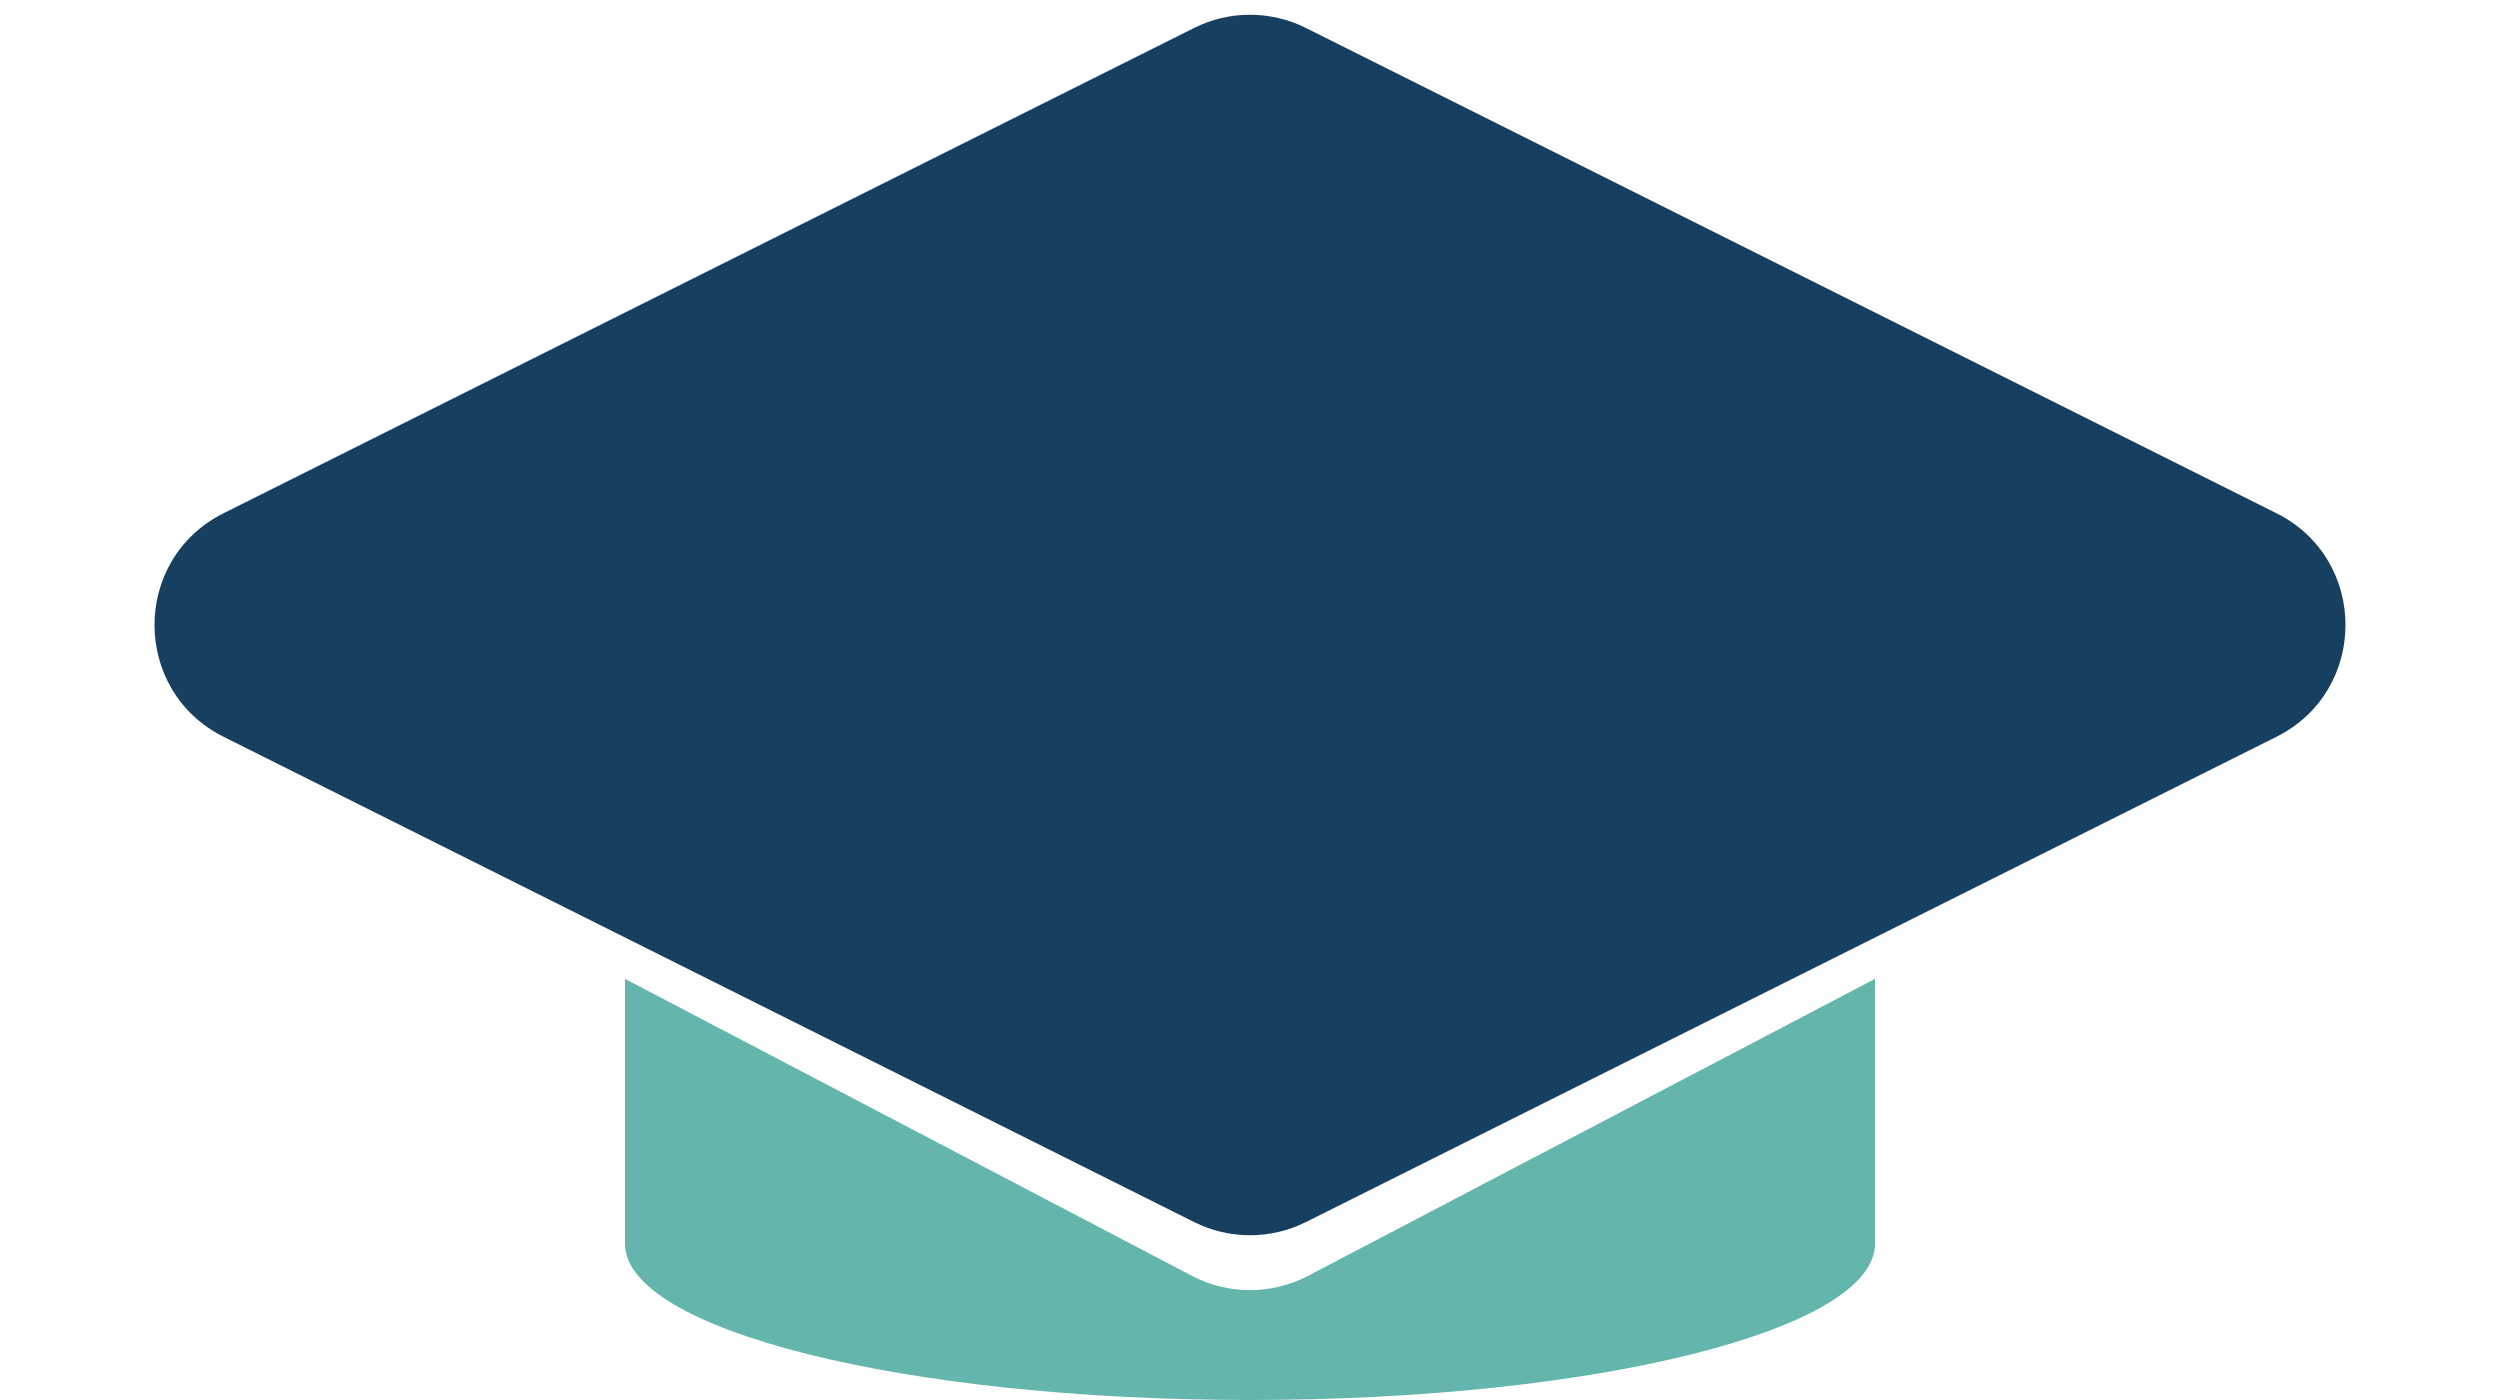 <svg width="400" height="224" viewBox="0 0 400 224" fill="none" xmlns="http://www.w3.org/2000/svg">
<path d="M191.056 4.472C196.686 1.657 203.314 1.657 208.944 4.472L364.223 82.112C378.964 89.482 378.964 110.518 364.223 117.889L208.944 195.528C203.314 198.343 196.686 198.343 191.056 195.528L35.777 117.889C21.036 110.518 21.036 89.482 35.777 82.112L191.056 4.472Z" fill="#173F5F"/>
<path fill-rule="evenodd" clip-rule="evenodd" d="M100 156.619V199C100 212.807 144.772 224 200 224C255.228 224 300 212.807 300 199V156.619L209.28 204.139C203.468 207.183 196.532 207.183 190.72 204.139L100 156.619Z" fill="#64B6AC"/>
</svg>

